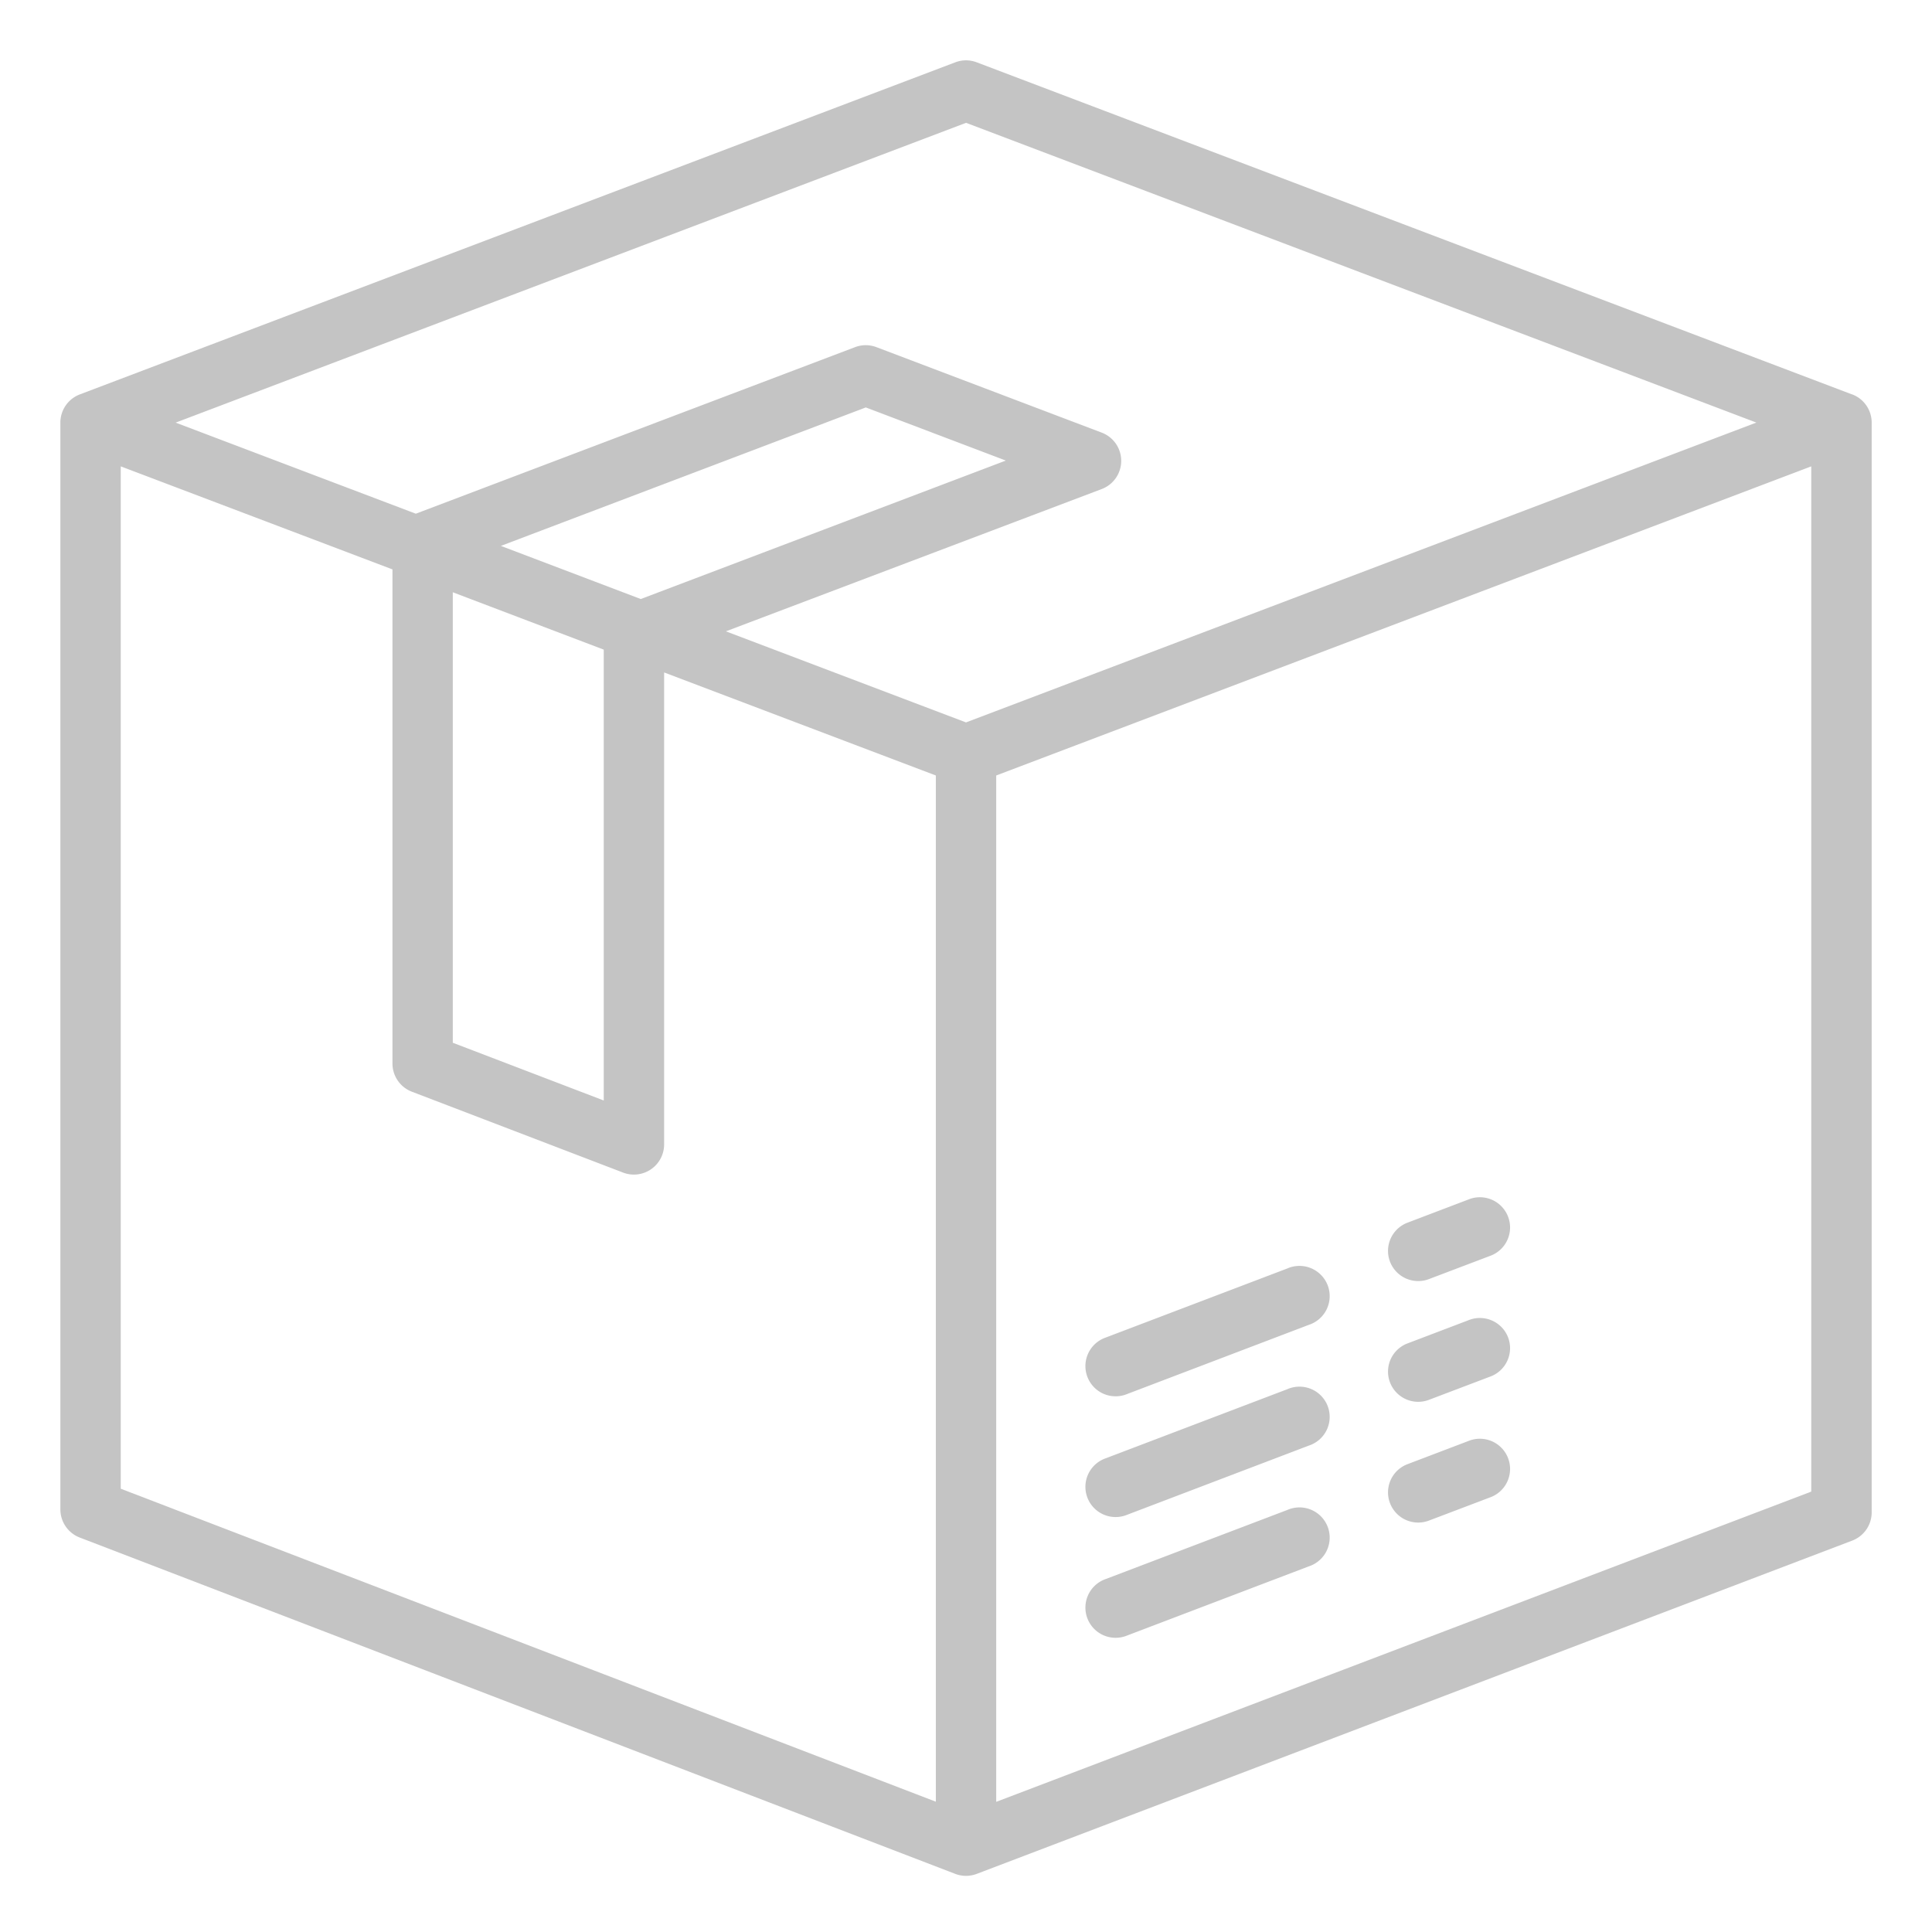 <svg width="36" height="36" fill="none" xmlns="http://www.w3.org/2000/svg"><path d="M34.512 7.35L18.199 1.161a.558.558 0 00-.398 0L1.488 7.349a.562.562 0 00-.363.526v20.25a.563.563 0 00.361.525L17.8 34.917a.563.563 0 00.4 0l16.313-6.21a.562.562 0 00.363-.526V7.875a.562.562 0 00-.363-.526zM18 2.288l14.727 5.586L18 13.461l-4.474-1.697 7.002-2.651a.562.562 0 000-1.052l-4.196-1.592a.563.563 0 00-.4 0L7.748 9.572 3.273 7.875 18 2.289zm-9.563 8.748l2.813 1.069v8.401L8.437 19.43v-8.393zm.896-.864l6.8-2.58 2.609.99-6.802 2.58-2.607-.99zM2.25 8.69l5.063 1.92v9.207a.562.562 0 00.361.525l3.938 1.508a.563.563 0 00.763-.526V12.53l5.063 1.92v19.122L2.25 27.74V8.69zm16.313 24.885V14.45L33.75 8.69v19.104l-15.188 5.781z" fill="#C4C4C4"/><path d="M23.987 28.136l-3.383 1.287a.563.563 0 10.4 1.052l3.383-1.288a.563.563 0 10-.4-1.051zm3.372-1.284l-1.133.431a.562.562 0 10.4 1.051l1.133-.43a.563.563 0 10-.4-1.052zm-3.372-.966l-3.383 1.287a.563.563 0 10.4 1.052l3.383-1.288a.563.563 0 10-.4-1.051zm3.372-1.284l-1.133.431a.562.562 0 10.4 1.051l1.133-.43a.563.563 0 10-.4-1.052zm-3.372-.966l-3.383 1.287a.563.563 0 10.4 1.052l3.383-1.288a.563.563 0 10-.4-1.051zm3.372-1.284l-1.133.431a.562.562 0 10.4 1.051l1.133-.43a.563.563 0 10-.4-1.052z" fill="#C4C4C4"/></svg>